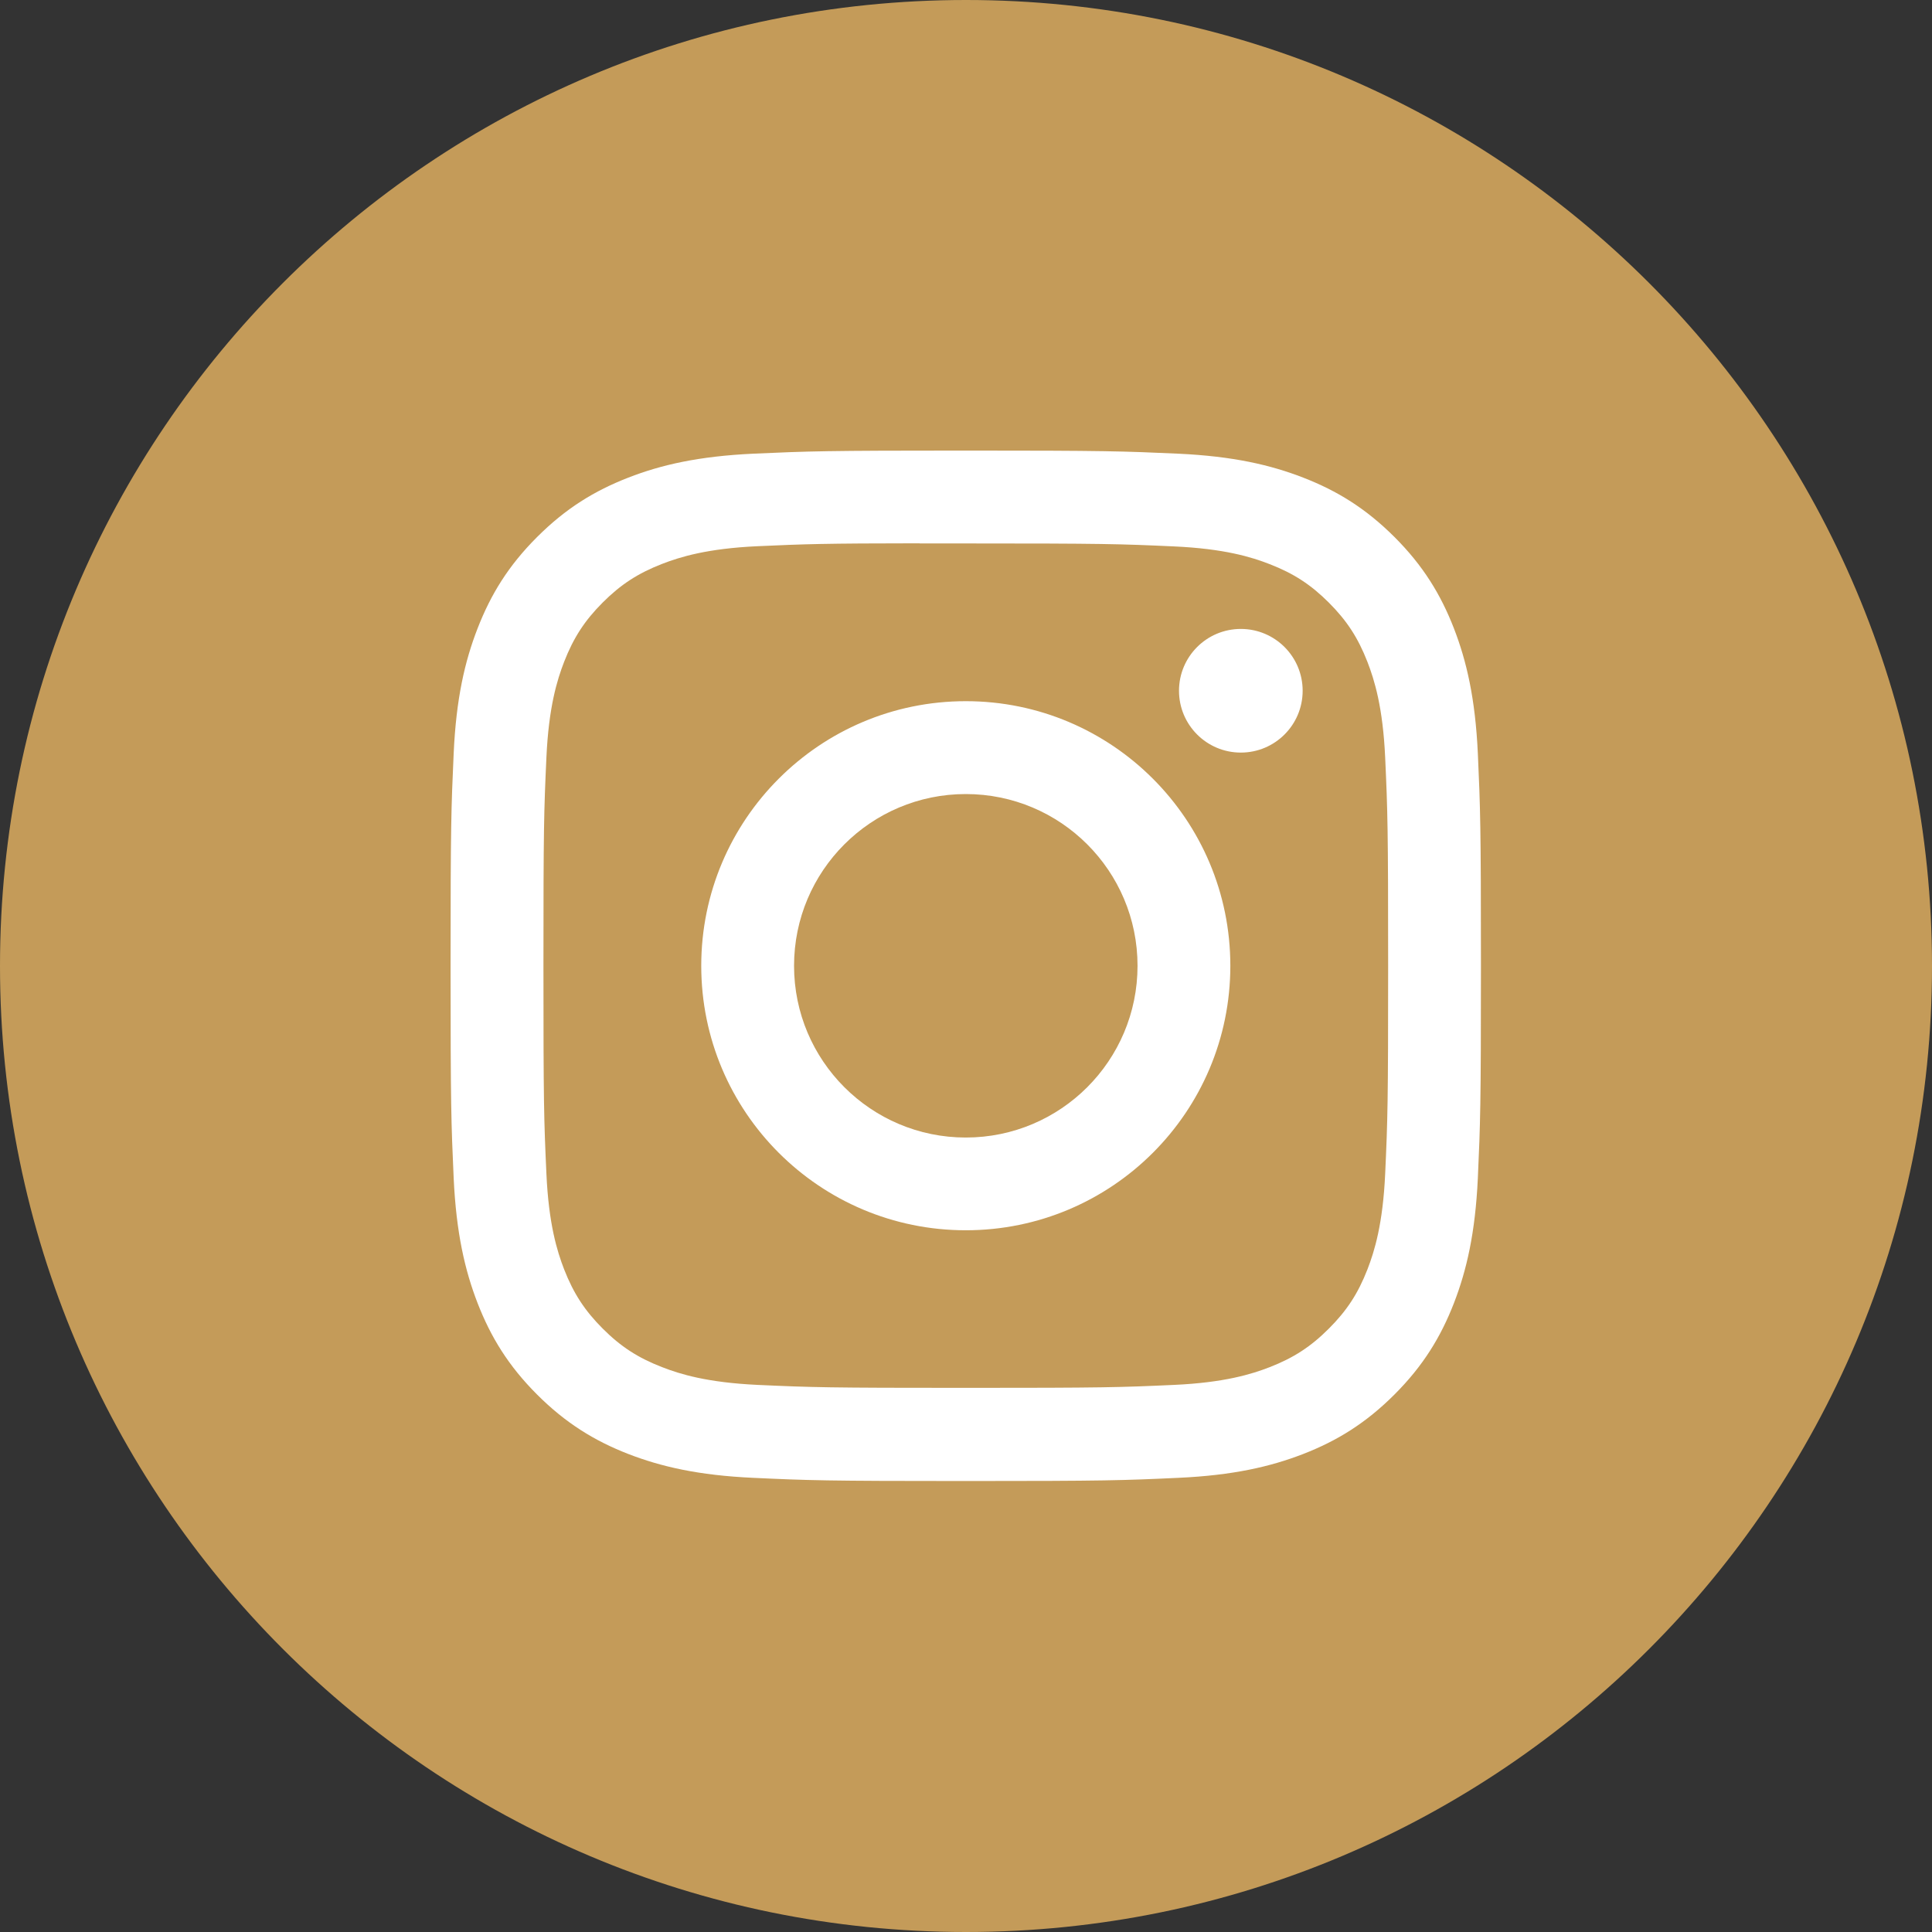 <?xml version="1.0" encoding="UTF-8"?>
<svg width="20px" height="20px" viewBox="0 0 28 28" version="1.1" xmlns="http://www.w3.org/2000/svg" xmlns:xlink="http://www.w3.org/1999/xlink">
    <rect x="0" y="0" width="28" height="28" fill="#333333" stroke="none"/>
    <g id="Page-1" stroke="none" stroke-width="1" fill="none" fill-rule="evenodd">
        <g id="Main" transform="translate(-992, -885)">
            <g id="Footer" transform="translate(0, 718)">
                <g id="Group-2" transform="translate(906, 166)">
                    <g id="svg---Instagram" transform="translate(86, 1)">
                        <path d="M0,14 C0,6.268 6.268,0 14,0 C21.732,0 28,6.268 28,14 C28,21.732 21.732,28 14,28 C6.268,28 0,21.732 0,14 Z" id="Combined-Shape" fill="#c49b59"></path>
                        <path d="M13.997,6.53 C11.97,6.53 11.715,6.539 10.919,6.575 C10.124,6.612 9.581,6.737 9.106,6.922 C8.615,7.113 8.199,7.368 7.784,7.783 C7.368,8.198 7.113,8.615 6.922,9.106 C6.737,9.581 6.611,10.123 6.575,10.918 C6.539,11.714 6.53,11.969 6.53,13.997 C6.53,16.025 6.539,16.278 6.575,17.075 C6.612,17.87 6.738,18.412 6.922,18.887 C7.113,19.378 7.368,19.795 7.783,20.21 C8.198,20.625 8.615,20.881 9.105,21.072 C9.581,21.256 10.123,21.382 10.918,21.418 C11.714,21.455 11.969,21.464 13.996,21.464 C16.024,21.464 16.278,21.455 17.075,21.418 C17.87,21.382 18.413,21.256 18.888,21.072 C19.379,20.881 19.795,20.625 20.21,20.21 C20.625,19.795 20.88,19.378 21.071,18.887 C21.255,18.412 21.381,17.87 21.418,17.075 C21.454,16.278 21.463,16.025 21.463,13.997 C21.463,11.969 21.454,11.714 21.418,10.918 C21.381,10.123 21.255,9.581 21.071,9.106 C20.88,8.615 20.625,8.198 20.21,7.783 C19.794,7.368 19.379,7.113 18.887,6.922 C18.411,6.737 17.868,6.612 17.074,6.575 C16.277,6.539 16.024,6.53 13.995,6.53 L13.997,6.53 Z M13.328,7.876 C13.526,7.875 13.748,7.876 13.997,7.876 C15.991,7.876 16.227,7.883 17.015,7.919 C17.743,7.952 18.138,8.073 18.401,8.176 C18.749,8.311 18.998,8.473 19.259,8.734 C19.52,8.995 19.682,9.244 19.818,9.593 C19.92,9.856 20.042,10.251 20.075,10.979 C20.111,11.766 20.118,12.002 20.118,13.995 C20.118,15.988 20.111,16.224 20.075,17.011 C20.042,17.739 19.92,18.134 19.818,18.397 C19.682,18.746 19.52,18.994 19.259,19.255 C18.998,19.516 18.75,19.678 18.401,19.814 C18.138,19.916 17.743,20.038 17.015,20.071 C16.227,20.107 15.991,20.114 13.997,20.114 C12.004,20.114 11.767,20.107 10.98,20.071 C10.252,20.037 9.857,19.916 9.594,19.813 C9.245,19.678 8.996,19.516 8.735,19.255 C8.474,18.994 8.312,18.745 8.176,18.397 C8.074,18.134 7.952,17.739 7.919,17.011 C7.883,16.224 7.876,15.987 7.876,13.993 C7.876,11.999 7.883,11.764 7.919,10.977 C7.952,10.249 8.074,9.854 8.176,9.591 C8.312,9.242 8.474,8.993 8.735,8.732 C8.996,8.471 9.245,8.309 9.594,8.173 C9.857,8.071 10.252,7.949 10.98,7.916 C11.669,7.885 11.936,7.875 13.328,7.874 L13.328,7.876 Z M17.983,9.115 C17.488,9.115 17.087,9.516 17.087,10.011 C17.087,10.506 17.488,10.907 17.983,10.907 C18.478,10.907 18.879,10.506 18.879,10.011 C18.879,9.516 18.478,9.115 17.983,9.115 L17.983,9.115 Z M13.997,10.162 C11.88,10.162 10.163,11.879 10.163,13.997 C10.163,16.114 11.88,17.83 13.997,17.83 C16.115,17.83 17.831,16.114 17.831,13.997 C17.831,11.879 16.115,10.162 13.997,10.162 L13.997,10.162 Z M13.997,11.508 C15.372,11.508 16.486,12.622 16.486,13.997 C16.486,15.371 15.372,16.486 13.997,16.486 C12.623,16.486 11.508,15.371 11.508,13.997 C11.508,12.622 12.623,11.508 13.997,11.508 L13.997,11.508 Z" id="Shape" fill="#FFFFFF"></path>
                    </g>
                </g>
            </g>
        </g>
    </g>
</svg>
